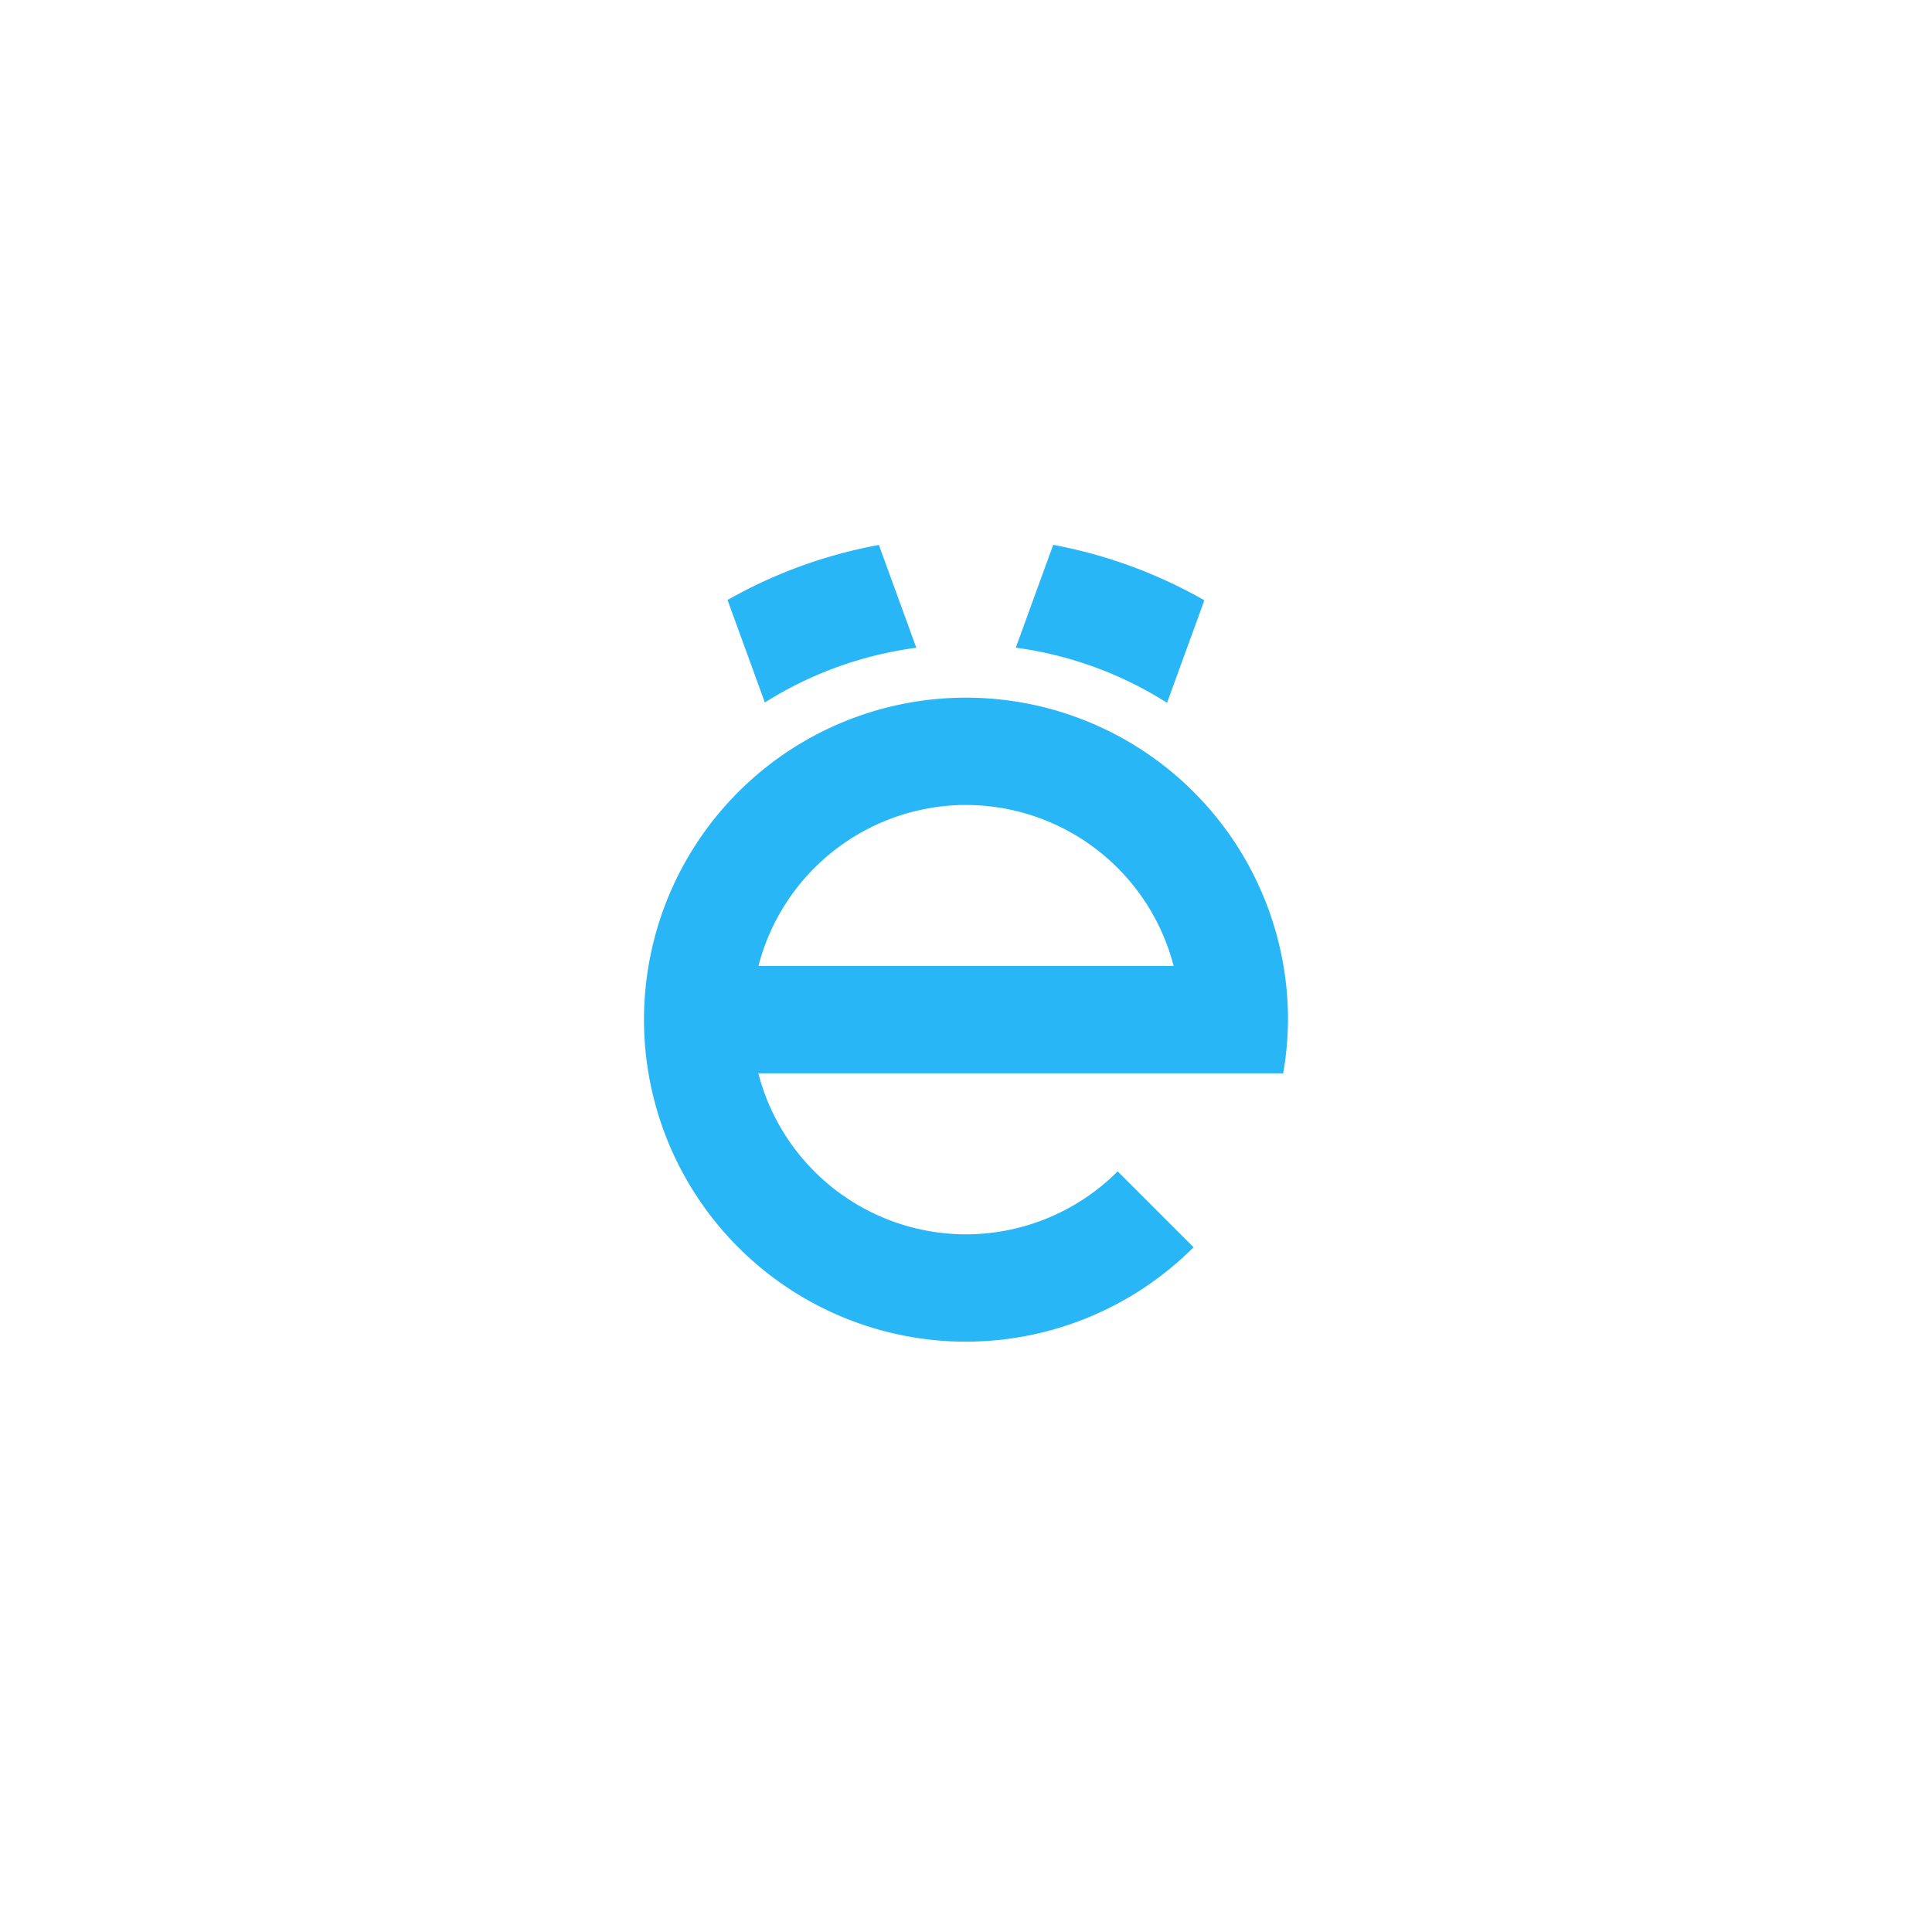 <?xml version="1.0" encoding="UTF-8" standalone="no"?>
<!-- Created with Inkscape (http://www.inkscape.org/) -->

<svg
   xmlns:osb="http://www.openswatchbook.org/uri/2009/osb"
   xmlns:dc="http://purl.org/dc/elements/1.1/"
   xmlns:cc="http://creativecommons.org/ns#"
   xmlns:rdf="http://www.w3.org/1999/02/22-rdf-syntax-ns#"
   xmlns:svg="http://www.w3.org/2000/svg"
   xmlns="http://www.w3.org/2000/svg"
   xmlns:sodipodi="http://sodipodi.sourceforge.net/DTD/sodipodi-0.dtd"
   xmlns:inkscape="http://www.inkscape.org/namespaces/inkscape"
   width="108"
   height="108"
   viewBox="0 0 108 108"
   version="1.1"
   id="svg8"
   inkscape:version="0.92.4 5da689c313, 2019-01-14"
   sodipodi:docname="launcher_adaptive_foreground.svg"
   inkscape:export-filename="/home/hnau/files/common/icons/yokodzun_circle.png"
   inkscape:export-xdpi="3840"
   inkscape:export-ydpi="3840">
  <defs
     id="defs2">
    <linearGradient
       id="linearGradient1731"
       osb:paint="solid">
      <stop
         style="stop-color:#a8216f;stop-opacity:1;"
         offset="0"
         id="stop1729" />
    </linearGradient>
  </defs>
  <sodipodi:namedview
     id="base"
     pagecolor="#ffffff"
     bordercolor="#000000"
     borderopacity="1"
     inkscape:pageopacity="0.0"
     inkscape:pageshadow="2"
     inkscape:zoom="4"
     inkscape:cx="51.415561"
     inkscape:cy="18.028051"
     inkscape:document-units="px"
     inkscape:current-layer="layer1"
     showgrid="true"
     units="px"
     inkscape:pagecheckerboard="false"
     showborder="true"
     borderlayer="true"
     inkscape:showpageshadow="false"
     inkscape:window-width="1920"
     inkscape:window-height="1047"
     inkscape:window-x="0"
     inkscape:window-y="33"
     inkscape:window-maximized="1">
    <inkscape:grid
       type="xygrid"
       id="grid815"
       color="#007ba8"
       opacity="0.184"
       empcolor="#007ba8"
       empopacity="0.502"
       visible="true"
       snapvisiblegridlinesonly="true"
       dotted="false" />
  </sodipodi:namedview>
  <g
     inkscape:label="Layer 1"
     inkscape:groupmode="layer"
     id="layer1"
     transform="translate(0,-200.767)">
    <path
       style="fill:#29b6f6;fill-opacity:1;stroke:none;stroke-width:6;stroke-linejoin:round;stroke-miterlimit:4;stroke-dasharray:none;stroke-opacity:0.525"
       d="m 58.875,231.224 -2.092,5.748 a 21,21 0 0 1 8.455,3.082 l 2.086,-5.73 A 27,27 0 0 0 58.875,231.224 Z m -9.744,0.006 a 27,27 0 0 0 -8.461,3.076 l 2.086,5.73 a 21,21 0 0 1 8.467,-3.059 z M 54,239.767 a 18,18 0 0 0 -18,18 18,18 0 0 0 18,18 18,18 0 0 0 12.721,-5.279 l -4.242,-4.242 A 12,12 0 0 1 54,269.767 a 12,12 0 0 1 -11.607,-9 H 69 71.73 a 18,18 0 0 0 0.27,-3 18,18 0 0 0 -18,-18 z m -0.199,6 a 12,12 0 0 1 0.199,0 12,12 0 0 1 11.607,9 H 42.398 a 12,12 0 0 1 11.402,-9 z"
       id="path1073"
       inkscape:connector-curvature="0" />
  </g>
</svg>
